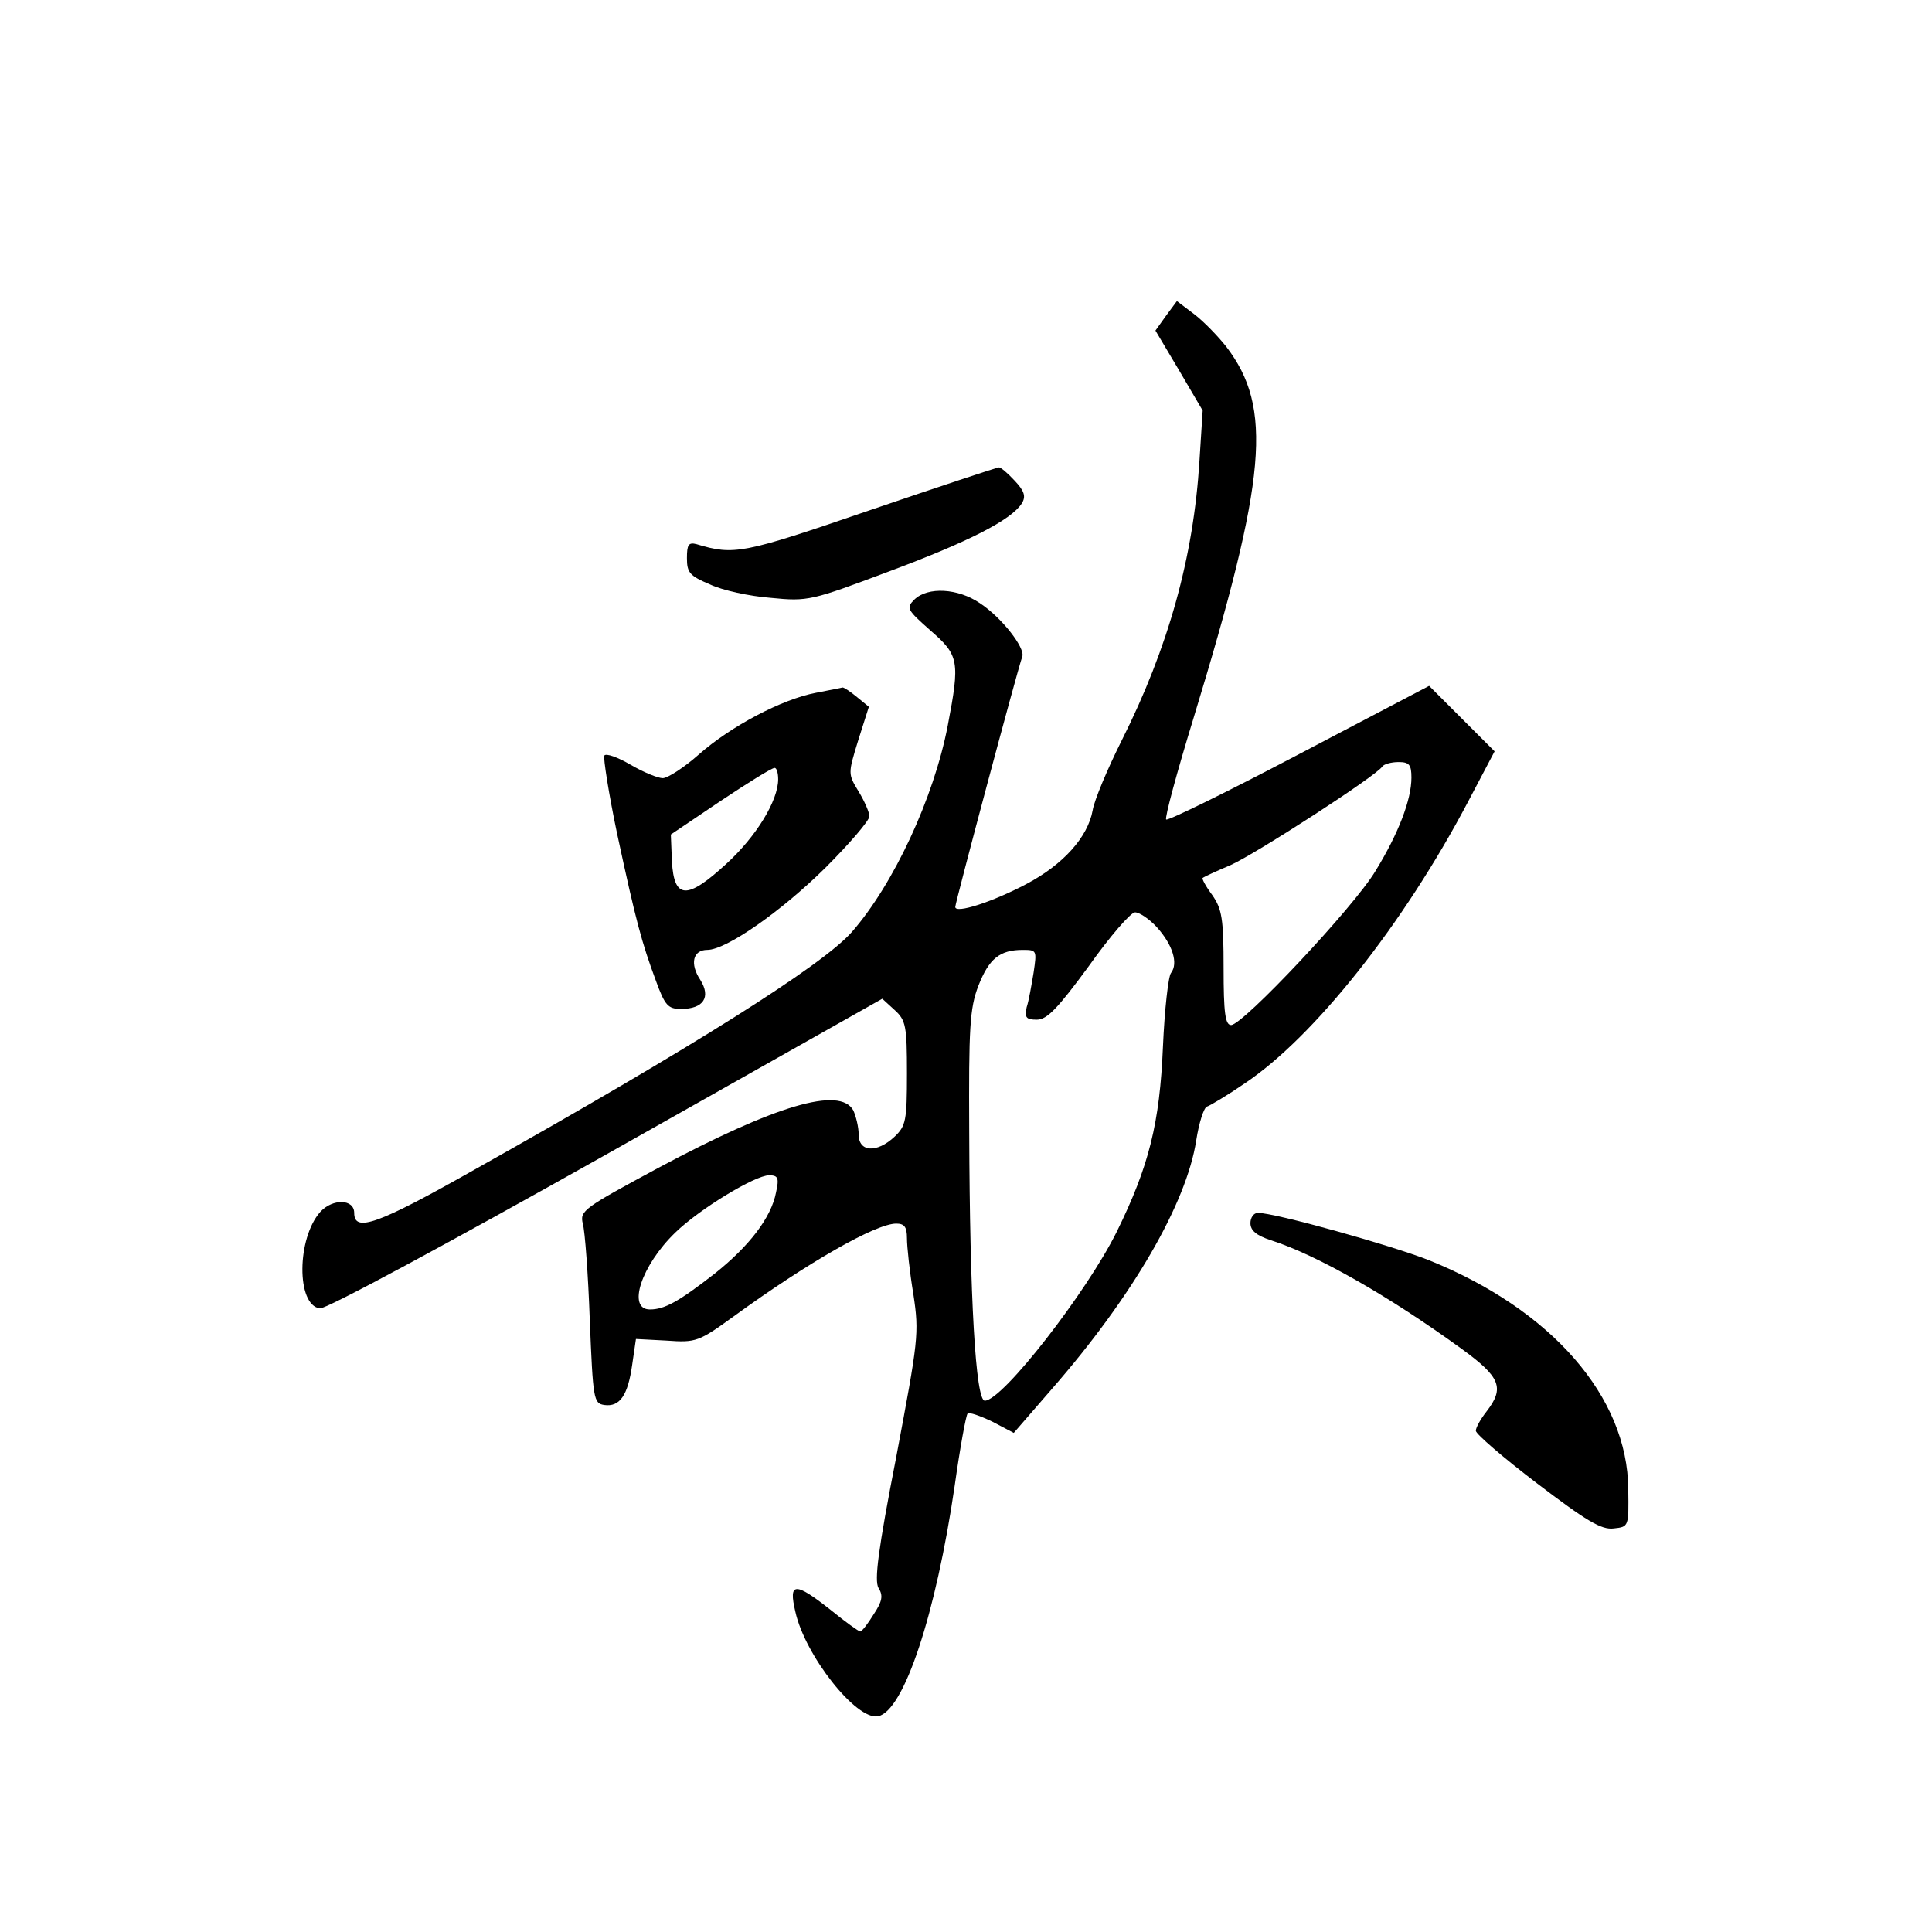 <?xml version="1.0" standalone="no"?>
<!DOCTYPE svg PUBLIC "-//W3C//DTD SVG 20010904//EN"
 "http://www.w3.org/TR/2001/REC-SVG-20010904/DTD/svg10.dtd">
<svg version="1.0" xmlns="http://www.w3.org/2000/svg"
 width="360pt" height="360pt" viewBox="0 0 360 360"
 preserveAspectRatio="xMidYMid meet">
<g transform="translate(0,360) scale(0.1,-0.1)"
fill="#000000" stroke="none">
<path d="M2173 3012 l-20 -28 44 -74 44 -75 -6 -94 c-11 -179 -58 -348 -145
-521 -26 -52 -51 -111 -54 -130 -9 -50 -55 -101 -123 -137 -64 -34 -133 -56
-133 -43 0 8 114 435 125 467 5 16 -38 72 -79 99 -41 28 -97 31 -122 7 -16
-16 -14 -19 30 -58 53 -46 55 -57 32 -177 -26 -135 -101 -296 -179 -385 -55
-62 -294 -213 -702 -442 -182 -103 -225 -118 -225 -81 0 26 -40 27 -63 2 -44
-49 -45 -174 -1 -180 11 -2 237 120 534 287 l514 290 23 -21 c21 -19 23 -30
23 -118 0 -88 -2 -98 -23 -118 -33 -31 -67 -29 -67 4 0 14 -5 34 -10 45 -25
45 -144 10 -363 -107 -139 -75 -147 -80 -141 -104 4 -14 10 -95 13 -180 6
-147 7 -155 27 -158 29 -4 44 18 52 75 l7 48 57 -3 c55 -4 60 -2 125 45 139
101 265 173 303 173 15 0 20 -6 20 -27 0 -16 5 -63 12 -105 11 -73 9 -85 -32
-303 -34 -174 -41 -230 -33 -244 9 -14 7 -25 -9 -49 -11 -18 -22 -32 -25 -32
-3 0 -28 18 -55 40 -67 53 -79 52 -66 -3 18 -82 114 -203 154 -195 48 9 108
190 143 430 10 71 21 131 24 134 3 3 23 -4 46 -15 l40 -21 72 83 c150 172 250
345 268 462 5 32 14 61 20 63 6 2 38 21 70 43 129 86 296 296 417 526 l49 93
-61 61 -61 61 -242 -127 c-133 -70 -245 -125 -248 -122 -3 3 20 88 51 189 137
449 148 578 61 692 -15 19 -41 46 -59 60 l-33 25 -20 -27z m457 -861 c0 -41
-24 -104 -67 -174 -40 -67 -247 -287 -269 -287 -11 0 -14 23 -14 106 0 92 -3
110 -21 136 -12 16 -20 31 -18 32 2 2 26 13 52 24 47 21 273 167 283 184 3 4
16 8 30 8 20 0 24 -5 24 -29z m-475 -278 c30 -33 41 -68 27 -86 -5 -6 -12 -68
-15 -137 -6 -143 -26 -223 -86 -345 -56 -113 -213 -315 -246 -315 -17 0 -28
190 -29 500 -1 196 1 231 17 273 20 51 40 67 83 67 26 0 26 -1 20 -42 -4 -24
-9 -53 -13 -65 -4 -19 -1 -23 19 -23 19 0 39 21 97 100 39 55 78 100 86 100 8
0 26 -12 40 -27z m-709 -495 c-9 -47 -50 -100 -114 -151 -68 -53 -94 -67 -121
-67 -43 0 -16 82 47 143 45 44 149 107 175 107 17 0 19 -5 13 -32z"/>
<path d="M1620 2649 c-236 -81 -252 -84 -322 -63 -15 4 -18 -1 -18 -26 0 -27
5 -33 43 -49 23 -11 74 -22 113 -25 70 -7 76 -5 220 49 150 56 228 96 248 127
8 13 5 23 -14 43 -13 14 -26 25 -29 24 -3 0 -112 -36 -241 -80z"/>
<path d="M1520 2309 c-63 -12 -158 -62 -218 -115 -27 -24 -58 -44 -67 -44 -9
0 -36 11 -60 25 -24 14 -46 22 -49 17 -2 -4 8 -70 24 -146 35 -163 46 -203 72
-273 17 -47 23 -53 47 -53 42 0 56 22 36 54 -20 30 -14 56 13 56 35 0 137 71
220 153 45 45 82 88 82 96 0 7 -9 28 -20 46 -20 33 -20 33 -1 95 l20 63 -22
18 c-12 10 -24 18 -27 18 -3 -1 -25 -5 -50 -10z m-70 -161 c0 -40 -41 -107
-97 -158 -73 -67 -97 -66 -101 5 l-2 50 92 62 c51 34 96 62 101 62 4 1 7 -9 7
-21z"/>
<path d="M2330 1321 c0 -14 11 -23 38 -32 85 -27 220 -104 355 -202 73 -53 81
-73 47 -117 -11 -14 -20 -30 -20 -36 0 -6 51 -50 114 -98 92 -70 120 -87 143
-84 28 3 28 3 27 73 -1 172 -143 335 -372 427 -71 28 -286 88 -318 88 -8 0
-14 -9 -14 -19z"/>
</g>
</svg>
